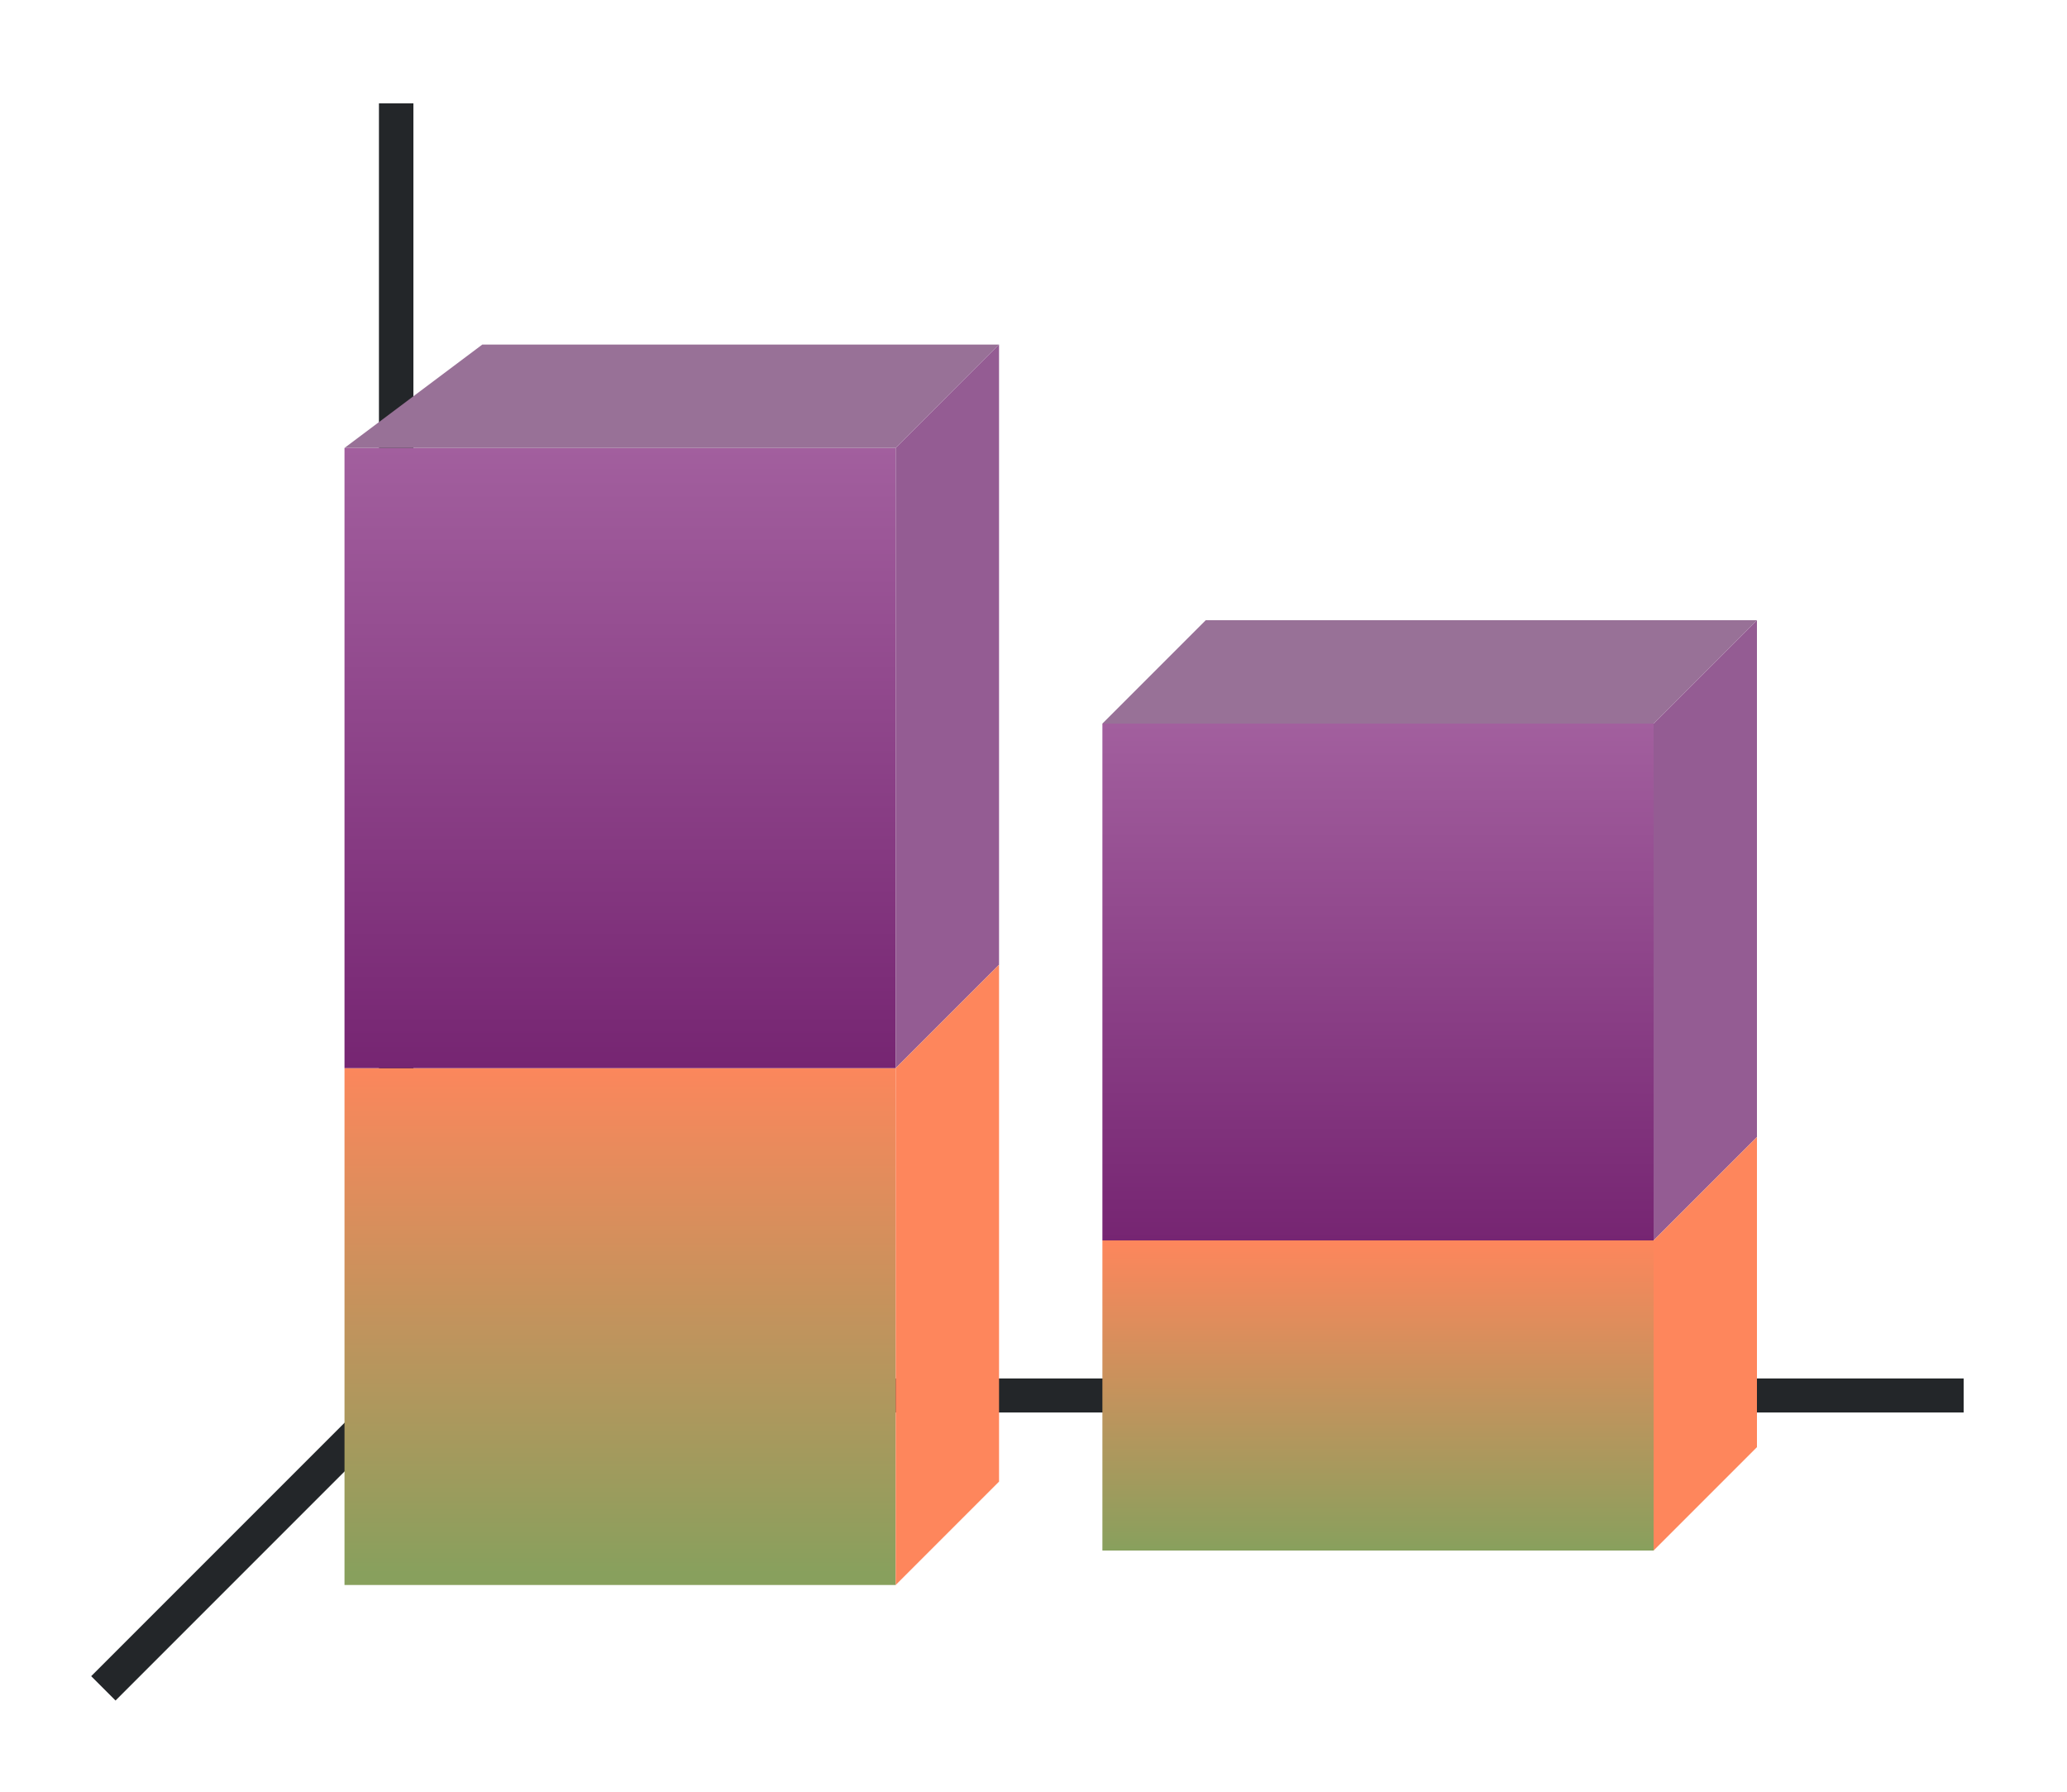 <svg height="52" width="60" xmlns="http://www.w3.org/2000/svg" xmlns:xlink="http://www.w3.org/1999/xlink"><linearGradient id="a"><stop offset="0" stop-color="#88a05d"/><stop offset="1" stop-color="#fe865c"/></linearGradient><linearGradient id="c" gradientTransform="matrix(1.778 0 0 .833 48.667 -145.606)" gradientUnits="userSpaceOnUse" x1="15.938" x2="15.938" xlink:href="#a" y1="1046.362" y2="1028.362"/><linearGradient id="d" gradientTransform="matrix(1.778 0 0 .5 70.667 202.181)" gradientUnits="userSpaceOnUse" x1="15.938" x2="15.938" xlink:href="#a" y1="1046.362" y2="1028.362"/><linearGradient id="e" gradientTransform="matrix(1.778 0 0 .5 12 193.181)" gradientUnits="userSpaceOnUse" x1="50" x2="50.063" xlink:href="#b" y1="1046.362" y2="1016.362"/><linearGradient id="b"><stop offset="0" stop-color="#762572"/><stop offset="1" stop-color="#a25f9e"/></linearGradient><linearGradient id="f" gradientTransform="matrix(1.778 0 0 .6 -10 83.545)" gradientUnits="userSpaceOnUse" x1="50.063" x2="50.063" xlink:href="#b" y1="1046.362" y2="1016.362"/><path d="M0 0h60v52H0z" fill="#fff"/><path d="M12 40l-9 9" fill="none" stroke="#232629"/><path d="M11 40.006h46v.988H11z" fill="#232629"/><path d="M11 3h1v38h-1z" fill="#232629"/><path d="M70 711.362h16v15H70z" fill="url(#c)" transform="translate(-60 -680.362)"/><path d="M92 716.362h16v9H92z" fill="url(#d)" transform="translate(-60 -680.362)"/><path d="M92 701.362h16v15H92z" fill="url(#e)" transform="translate(-60 -680.362)"/><path d="M70 693.362h16v18H70z" fill="url(#f)" transform="translate(-60 -680.362)"/><g fill-rule="evenodd"><path d="M26 13H10l4-3h15zM48 21H32l3-3h16z" fill="#987197"/><path d="M26 13v18l3-3V10zM48 21v15l3-3V18z" fill="#945c93"/><g fill="#fe865c"><path d="M48 36v9l3-3v-9zM26 31v15l3-3V28z"/></g></g></svg>